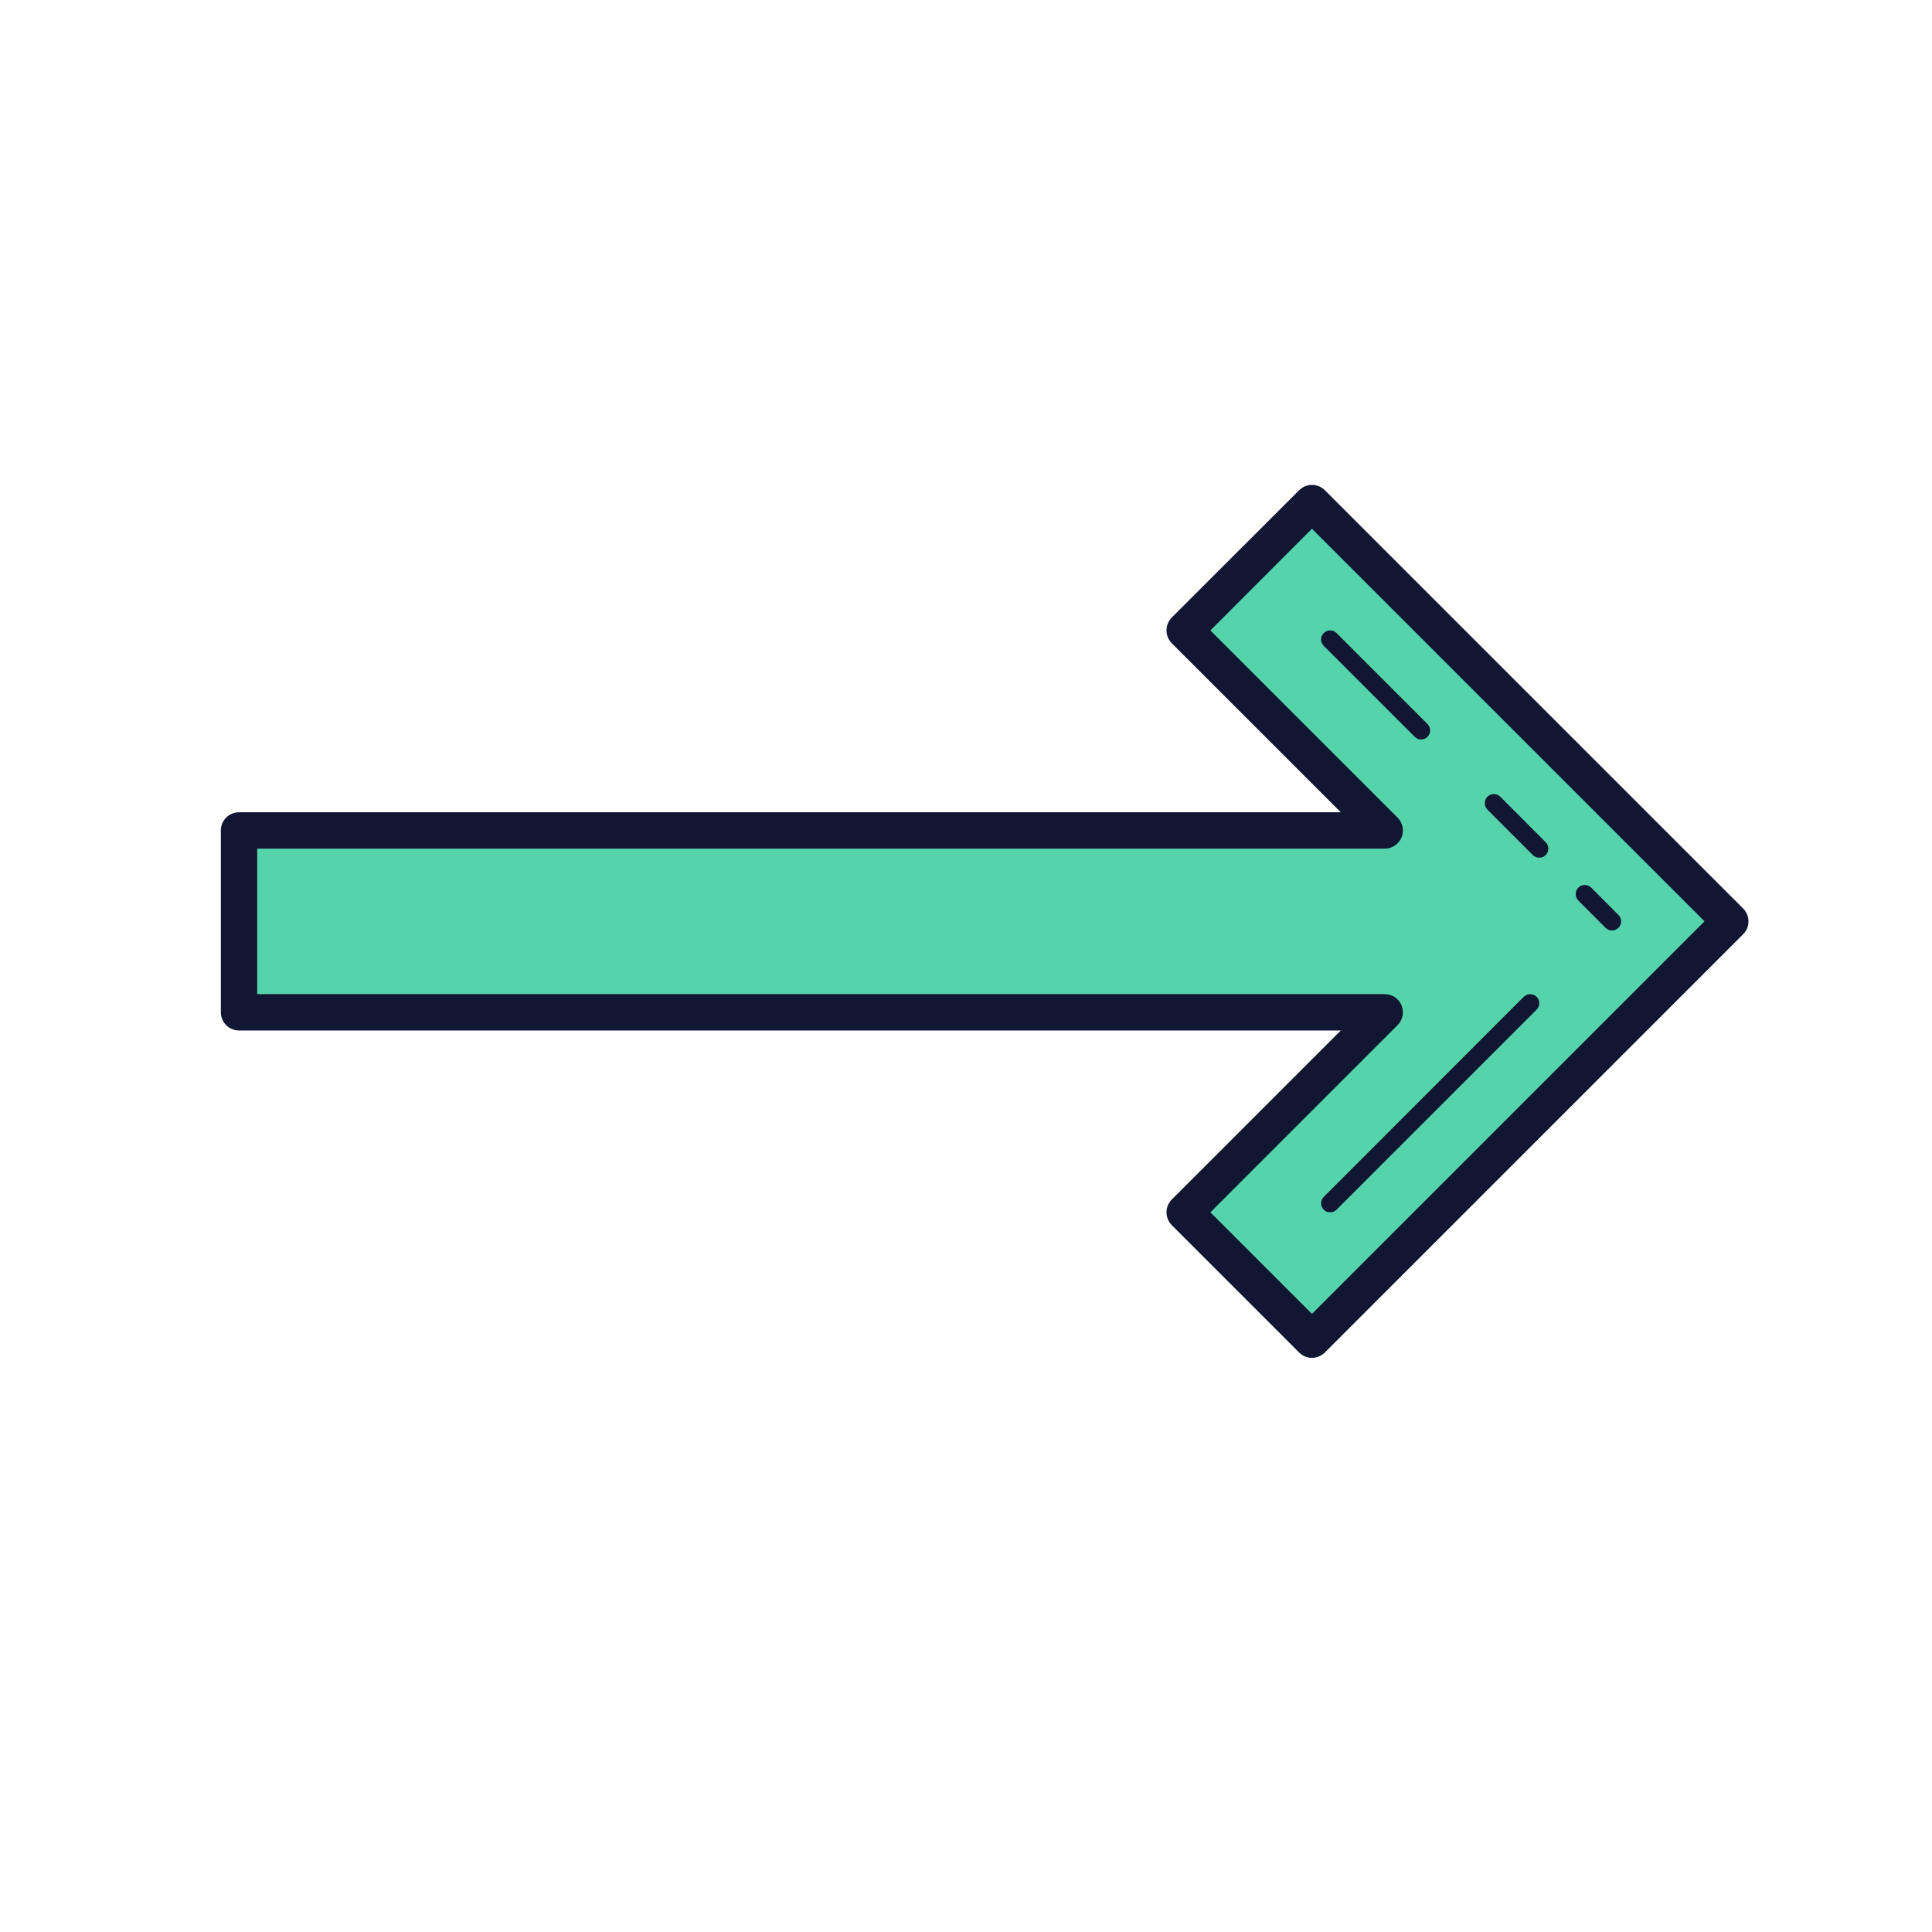<svg width="40" height="40" viewBox="0 0 16 16" fill="none" xmlns="http://www.w3.org/2000/svg">
<path d="M1.979 6.877H11.468L9.811 5.221L10.865 4.166L13.275 6.576L14.329 7.63L13.275 8.685L10.865 11.094L9.811 10.04L11.468 8.383H1.979V6.877Z" fill="#55D4AB"/>
<path d="M10.865 11.245C10.827 11.245 10.788 11.23 10.759 11.201L9.704 10.146C9.646 10.088 9.646 9.992 9.704 9.934L11.104 8.534H1.979C1.896 8.534 1.829 8.466 1.829 8.383V6.877C1.829 6.794 1.896 6.727 1.979 6.727H11.104L9.704 5.327C9.646 5.268 9.646 5.173 9.704 5.114L10.759 4.06C10.818 4.001 10.913 4.001 10.972 4.06L14.436 7.524C14.495 7.583 14.495 7.678 14.436 7.737L10.972 11.201C10.942 11.23 10.904 11.245 10.865 11.245ZM10.024 10.04L10.865 10.881L14.116 7.63L10.865 4.379L10.024 5.221L11.574 6.771C11.617 6.814 11.63 6.879 11.607 6.935C11.584 6.991 11.528 7.028 11.468 7.028H2.13V8.233H11.468C11.528 8.233 11.584 8.269 11.607 8.326C11.63 8.382 11.617 8.447 11.574 8.49L10.024 10.04Z" fill="#111633"/>
<path d="M11.769 6.124C11.75 6.124 11.73 6.117 11.716 6.102L10.963 5.349C10.933 5.32 10.933 5.272 10.963 5.243C10.992 5.213 11.04 5.213 11.069 5.243L11.822 5.996C11.851 6.025 11.851 6.073 11.822 6.102C11.807 6.117 11.788 6.124 11.769 6.124ZM12.748 7.103C12.729 7.103 12.709 7.096 12.694 7.081L12.318 6.705C12.289 6.675 12.289 6.628 12.318 6.598C12.347 6.569 12.395 6.569 12.425 6.598L12.801 6.975C12.83 7.004 12.83 7.052 12.801 7.081C12.786 7.096 12.767 7.103 12.748 7.103ZM11.016 10.04C10.996 10.04 10.977 10.033 10.963 10.018C10.933 9.989 10.933 9.941 10.963 9.912L12.619 8.255C12.649 8.226 12.696 8.226 12.726 8.255C12.755 8.284 12.755 8.332 12.726 8.361L11.069 10.018C11.054 10.033 11.035 10.04 11.016 10.04ZM13.35 7.706C13.331 7.706 13.312 7.698 13.297 7.684L13.071 7.458C13.042 7.428 13.042 7.381 13.071 7.351C13.1 7.322 13.148 7.322 13.178 7.351L13.403 7.577C13.433 7.606 13.433 7.654 13.403 7.684C13.389 7.698 13.37 7.706 13.35 7.706Z" fill="#111633"/>
</svg>
